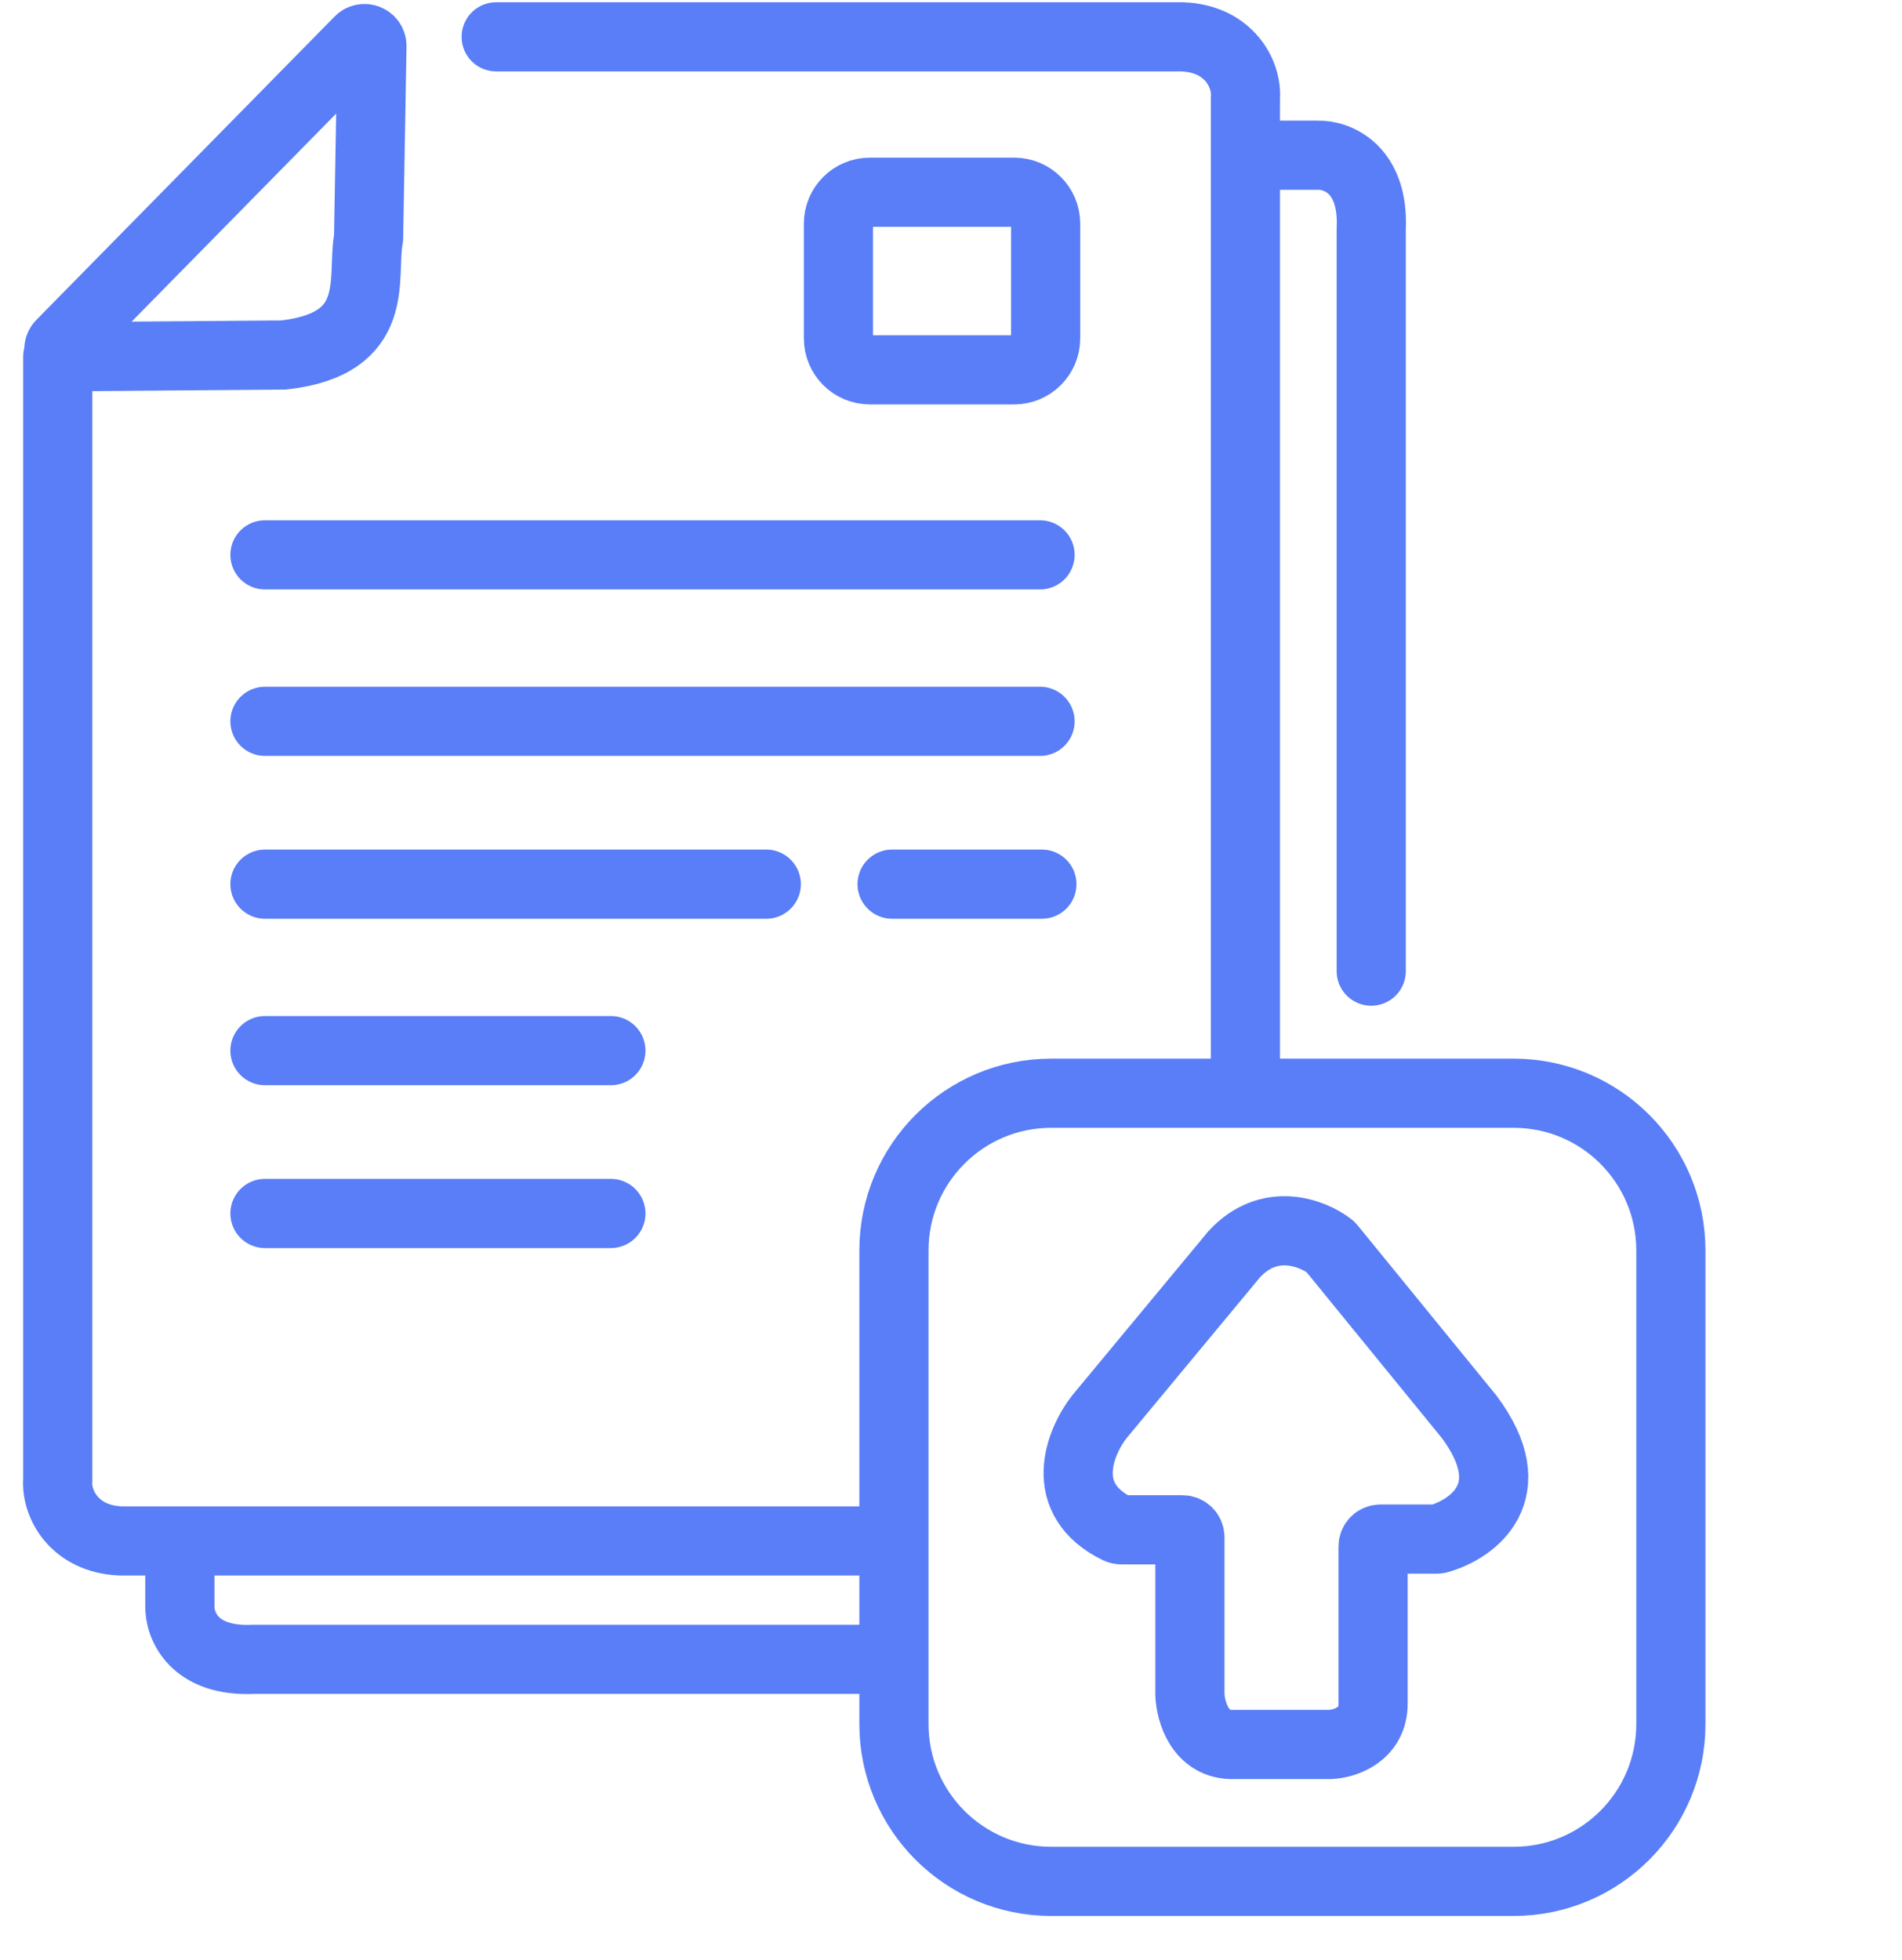 <svg width="33" height="34" viewBox="0 0 33 34" fill="none" xmlns="http://www.w3.org/2000/svg">
<path d="M1.002 6.191V25.674C0.97 26.091 1.291 26.701 2.093 26.733H15.221" stroke="#597EF7" stroke-width="1.2" stroke-linecap="round"/>
<path d="M21.608 18.869V1.698C21.64 1.281 21.319 0.671 20.517 0.639H8.609" stroke="#597EF7" stroke-width="1.2" stroke-linecap="round"/>
<path d="M3.121 26.765V27.856C3.11 28.188 3.352 28.838 4.404 28.787H15.414" stroke="#597EF7" stroke-width="1.2" stroke-linecap="round"/>
<path d="M21.768 2.693H22.86C23.192 2.682 23.842 2.924 23.791 3.977V16.848" stroke="#597EF7" stroke-width="1.2" stroke-linecap="round"/>
<path d="M26.262 18.966H18.238C16.731 18.966 15.51 20.187 15.51 21.694V29.91C15.51 31.417 16.731 32.639 18.238 32.639H26.262C27.769 32.639 28.99 31.417 28.99 29.91V21.694C28.99 20.187 27.769 18.966 26.262 18.966Z" stroke="#597EF7" stroke-width="1.2"/>
<path d="M4.597 9.626H18.045" stroke="#597EF7" stroke-width="1.2" stroke-linecap="round"/>
<path d="M4.597 12.514H18.045" stroke="#597EF7" stroke-width="1.2" stroke-linecap="round"/>
<path d="M4.597 15.339H13.295" stroke="#597EF7" stroke-width="1.2" stroke-linecap="round"/>
<path d="M4.597 18.227H10.599" stroke="#597EF7" stroke-width="1.2" stroke-linecap="round"/>
<path d="M4.597 21.052H10.599" stroke="#597EF7" stroke-width="1.2" stroke-linecap="round"/>
<path d="M15.478 15.339H18.077" stroke="#597EF7" stroke-width="1.2" stroke-linecap="round"/>
<path d="M6.233 0.708L1.059 5.97C0.979 6.052 1.037 6.19 1.151 6.189L4.918 6.159C6.642 5.968 6.27 4.823 6.392 4.148C6.394 4.141 6.394 4.133 6.395 4.126L6.453 0.8C6.455 0.684 6.314 0.625 6.233 0.708Z" stroke="#597EF7" stroke-width="1.2" stroke-linecap="round"/>
<path d="M17.596 3.335H15.092C14.791 3.335 14.547 3.579 14.547 3.88V5.87C14.547 6.172 14.791 6.416 15.092 6.416H17.596C17.897 6.416 18.142 6.172 18.142 5.87V3.88C18.142 3.579 17.897 3.335 17.596 3.335Z" stroke="#597EF7" stroke-width="1.2"/>
<path d="M20.517 26.54H19.454C19.435 26.54 19.416 26.536 19.399 26.528C18.328 26.011 18.733 25.018 19.072 24.582L21.415 21.758C22.024 21.099 22.767 21.387 23.073 21.621C23.081 21.627 23.087 21.633 23.093 21.641L25.492 24.582C26.458 25.88 25.551 26.529 24.962 26.696C24.951 26.7 24.94 26.701 24.929 26.701H23.951C23.88 26.701 23.823 26.758 23.823 26.829V29.558C23.823 30.097 23.331 30.253 23.084 30.264H21.415C20.825 30.289 20.656 29.697 20.645 29.397V26.669C20.645 26.598 20.588 26.54 20.517 26.54Z" stroke="#597EF7" stroke-width="1.2" stroke-linecap="round"/>
</svg>
